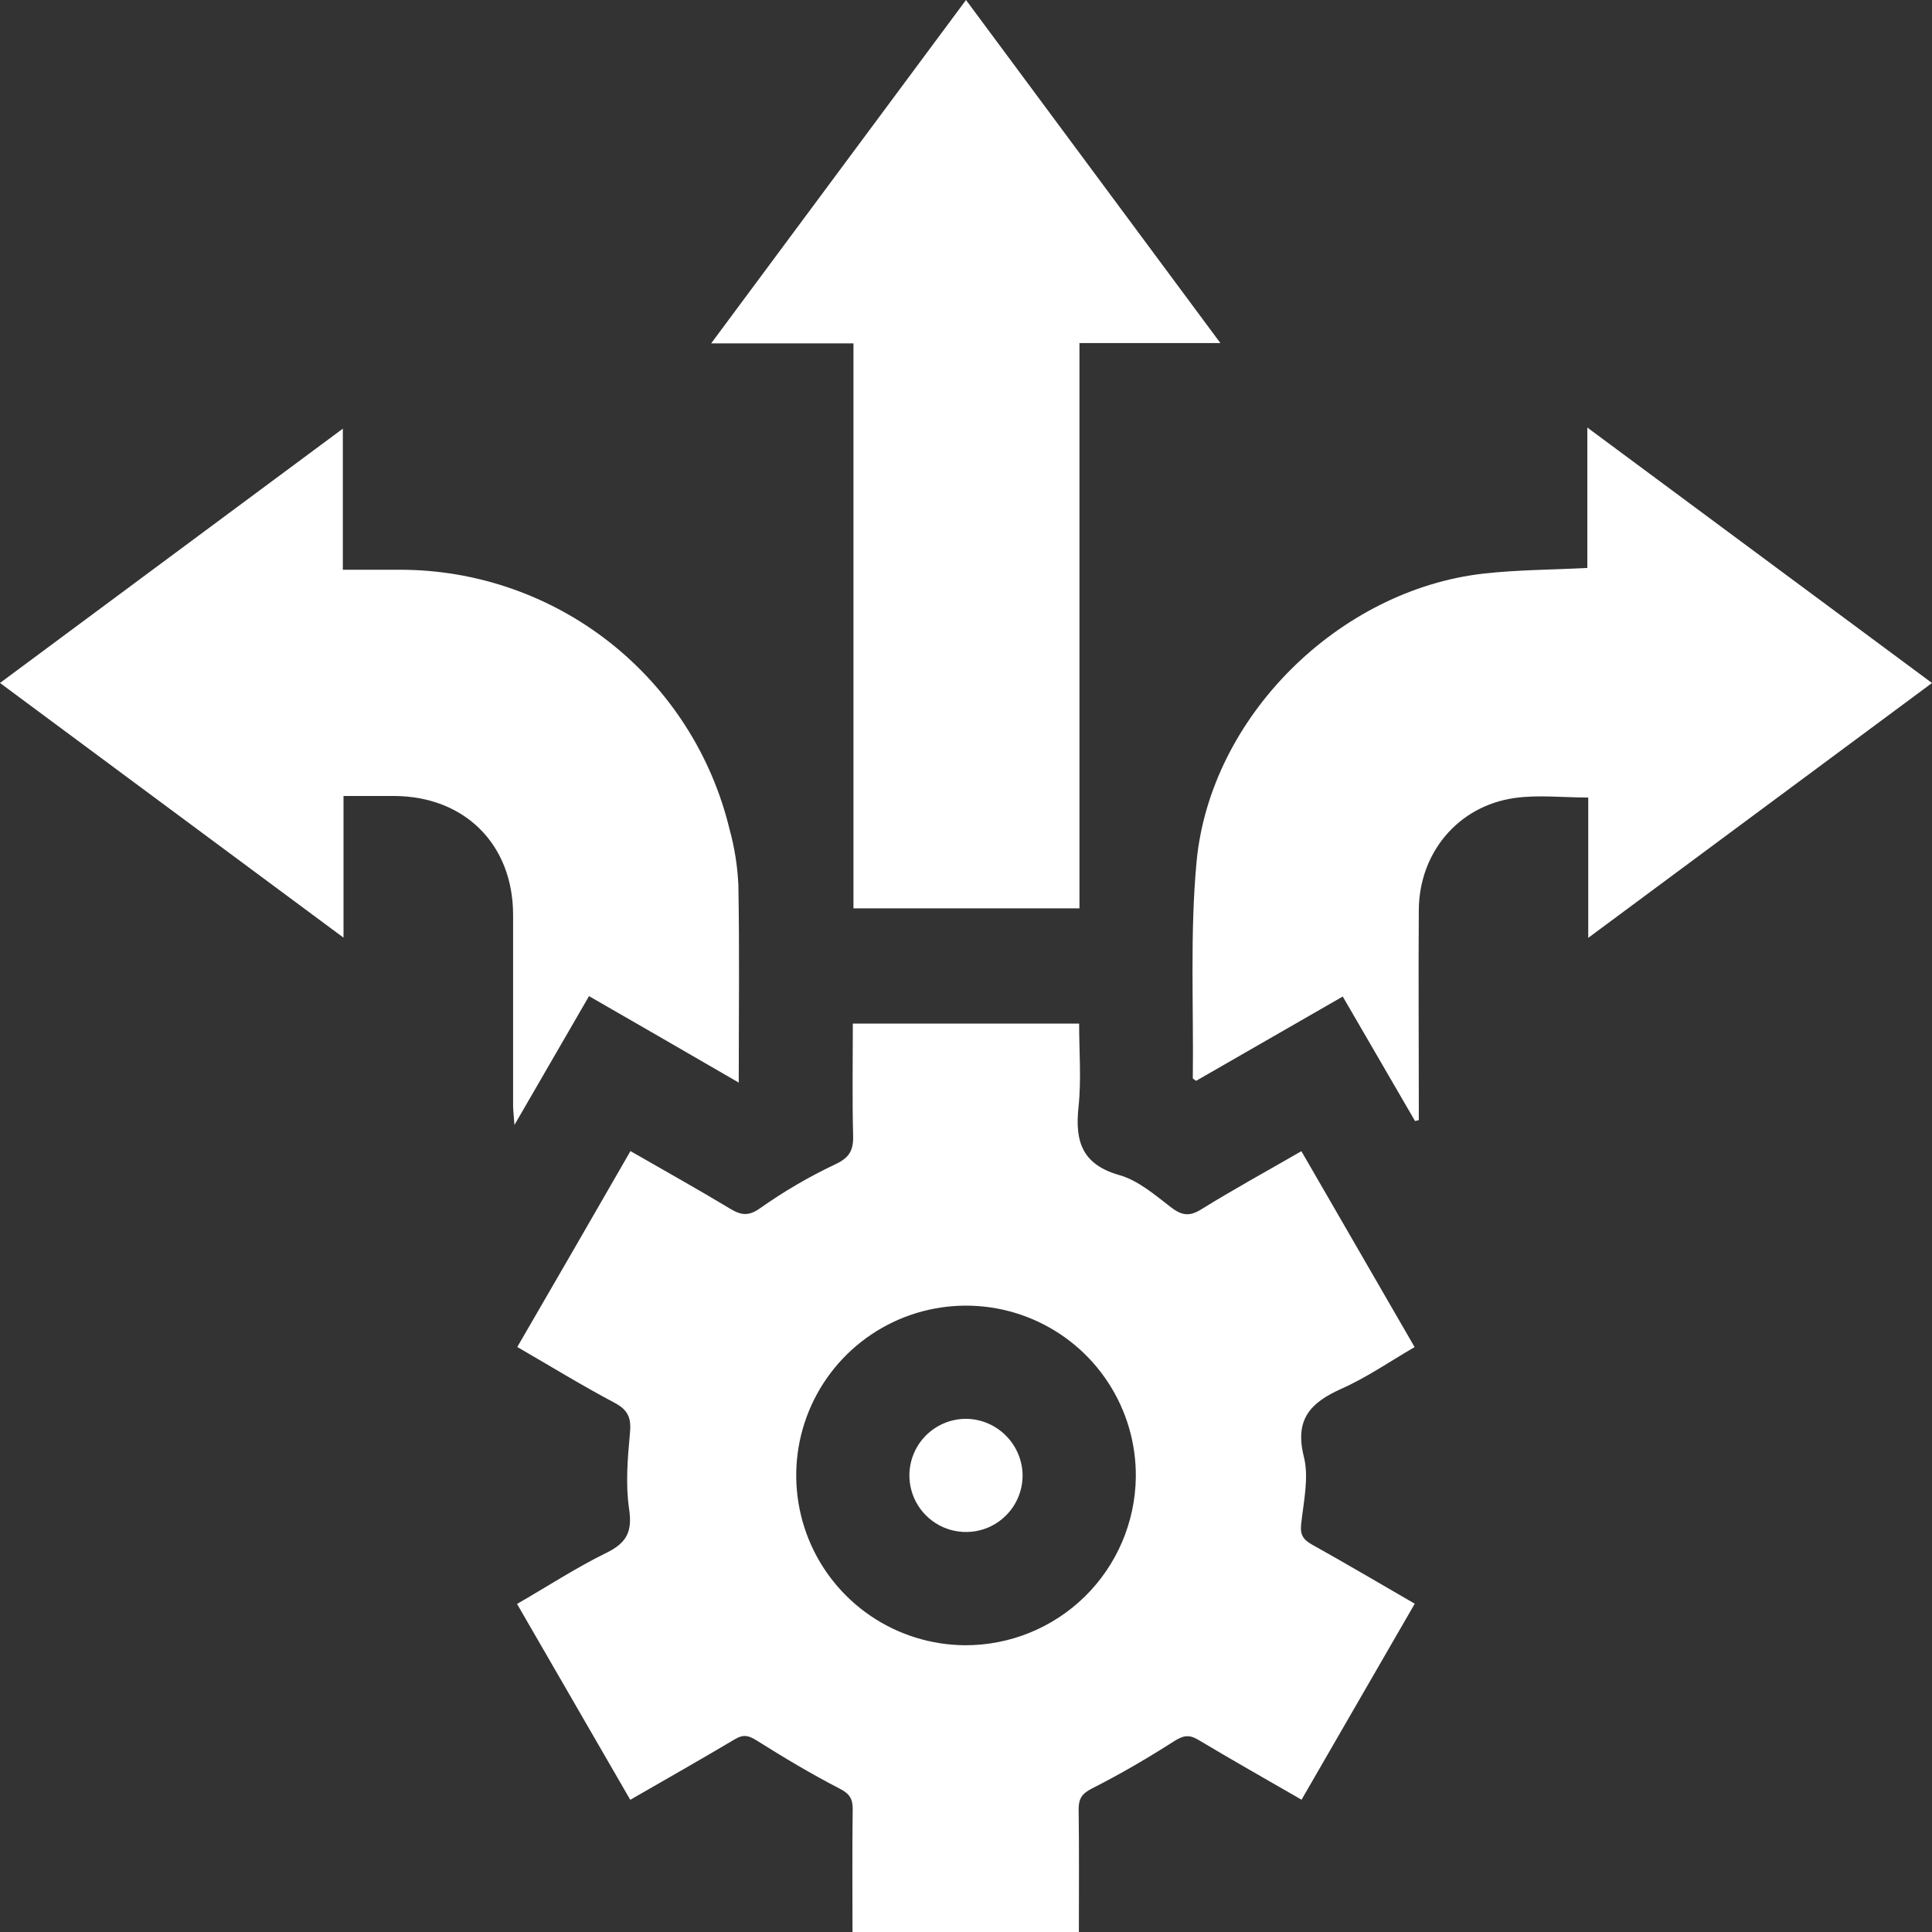 <svg width="40" height="40" viewBox="0 0 40 40" fill="none" xmlns="http://www.w3.org/2000/svg">
<rect x="0" y="0" width="40" height="40" fill="#333333" stroke="none"/>
<path d="M26.939 31.554C26.989 31.09 27.104 30.593 26.995 30.16C26.8 29.386 27.132 29.04 27.77 28.754C28.296 28.52 28.778 28.186 29.288 27.89L26.944 23.834C26.221 24.251 25.538 24.625 24.873 25.037C24.615 25.198 24.457 25.161 24.23 24.985C23.903 24.732 23.561 24.439 23.177 24.33C22.408 24.111 22.253 23.64 22.329 22.924C22.39 22.351 22.342 21.766 22.342 21.193H17.657C17.657 21.975 17.643 22.743 17.663 23.507C17.672 23.82 17.585 23.971 17.285 24.11C16.746 24.365 16.23 24.667 15.743 25.011C15.509 25.177 15.358 25.168 15.13 25.033C14.454 24.626 13.765 24.241 13.053 23.832C12.272 25.192 11.499 26.526 10.71 27.888C11.401 28.288 12.053 28.688 12.729 29.046C13.021 29.202 13.073 29.379 13.041 29.689C12.993 30.204 12.95 30.735 13.025 31.241C13.094 31.705 12.98 31.939 12.564 32.145C11.928 32.457 11.329 32.848 10.705 33.208C11.501 34.586 12.273 35.921 13.049 37.263C13.801 36.829 14.514 36.426 15.218 36.007C15.39 35.905 15.498 35.929 15.665 36.034C16.224 36.386 16.793 36.726 17.379 37.029C17.588 37.136 17.657 37.239 17.654 37.462C17.643 38.308 17.65 39.154 17.65 40H22.337C22.337 39.154 22.344 38.308 22.332 37.462C22.332 37.239 22.398 37.136 22.607 37.029C23.189 36.734 23.75 36.407 24.297 36.057C24.488 35.935 24.61 35.901 24.811 36.022C25.509 36.44 26.218 36.84 26.947 37.261L29.291 33.203C28.561 32.781 27.869 32.372 27.167 31.981C26.979 31.875 26.915 31.775 26.939 31.554ZM19.977 34.063C19.281 34.058 18.602 33.847 18.026 33.456C17.45 33.065 17.003 32.512 16.742 31.867C16.481 31.222 16.417 30.514 16.558 29.833C16.7 29.151 17.04 28.527 17.537 28.039C18.033 27.552 18.663 27.222 19.347 27.093C20.031 26.964 20.738 27.04 21.378 27.313C22.019 27.586 22.564 28.042 22.944 28.625C23.325 29.208 23.524 29.89 23.516 30.586C23.503 31.515 23.124 32.402 22.462 33.053C21.799 33.704 20.906 34.067 19.977 34.063Z" fill="white"/>
<path d="M25.267 7.103H22.349V18.806H17.67V7.109H14.724C16.505 4.709 18.235 2.377 20 0L25.267 7.103Z" fill="white"/>
<path d="M32.883 19.417V16.512C32.353 16.512 31.841 16.452 31.349 16.523C30.186 16.692 29.384 17.656 29.375 18.835C29.365 20.163 29.375 21.491 29.375 22.82V23.191L29.297 23.21L27.8 20.632L24.765 22.377C24.73 22.35 24.695 22.336 24.696 22.322C24.714 20.827 24.635 19.321 24.774 17.837C25.06 14.834 27.723 12.212 30.721 11.875C31.416 11.797 32.121 11.797 32.864 11.759V8.852L40 14.141L32.883 19.417Z" fill="white"/>
<path d="M15.295 22.414L13.733 21.51L12.195 20.624L10.651 23.291C10.637 23.091 10.623 22.984 10.623 22.877C10.623 21.562 10.623 20.247 10.623 18.932C10.618 17.479 9.62 16.488 8.165 16.48C7.828 16.48 7.492 16.48 7.112 16.48V19.413L0 14.14L7.098 8.875V11.796C7.513 11.796 7.897 11.796 8.282 11.796C9.857 11.796 11.386 12.326 12.624 13.3C13.861 14.275 14.735 15.637 15.104 17.168C15.208 17.544 15.269 17.931 15.287 18.321C15.312 19.659 15.295 21 15.295 22.414Z" fill="white"/>
<path d="M21.172 30.547C21.172 30.779 21.103 31.006 20.974 31.199C20.844 31.392 20.66 31.542 20.446 31.631C20.231 31.719 19.995 31.741 19.767 31.695C19.539 31.649 19.331 31.536 19.167 31.371C19.004 31.206 18.893 30.996 18.849 30.768C18.805 30.54 18.83 30.304 18.921 30.09C19.011 29.876 19.163 29.694 19.358 29.567C19.552 29.439 19.779 29.373 20.012 29.375C20.32 29.381 20.613 29.507 20.829 29.726C21.046 29.945 21.169 30.239 21.172 30.547Z" fill="white"/>
</svg>
